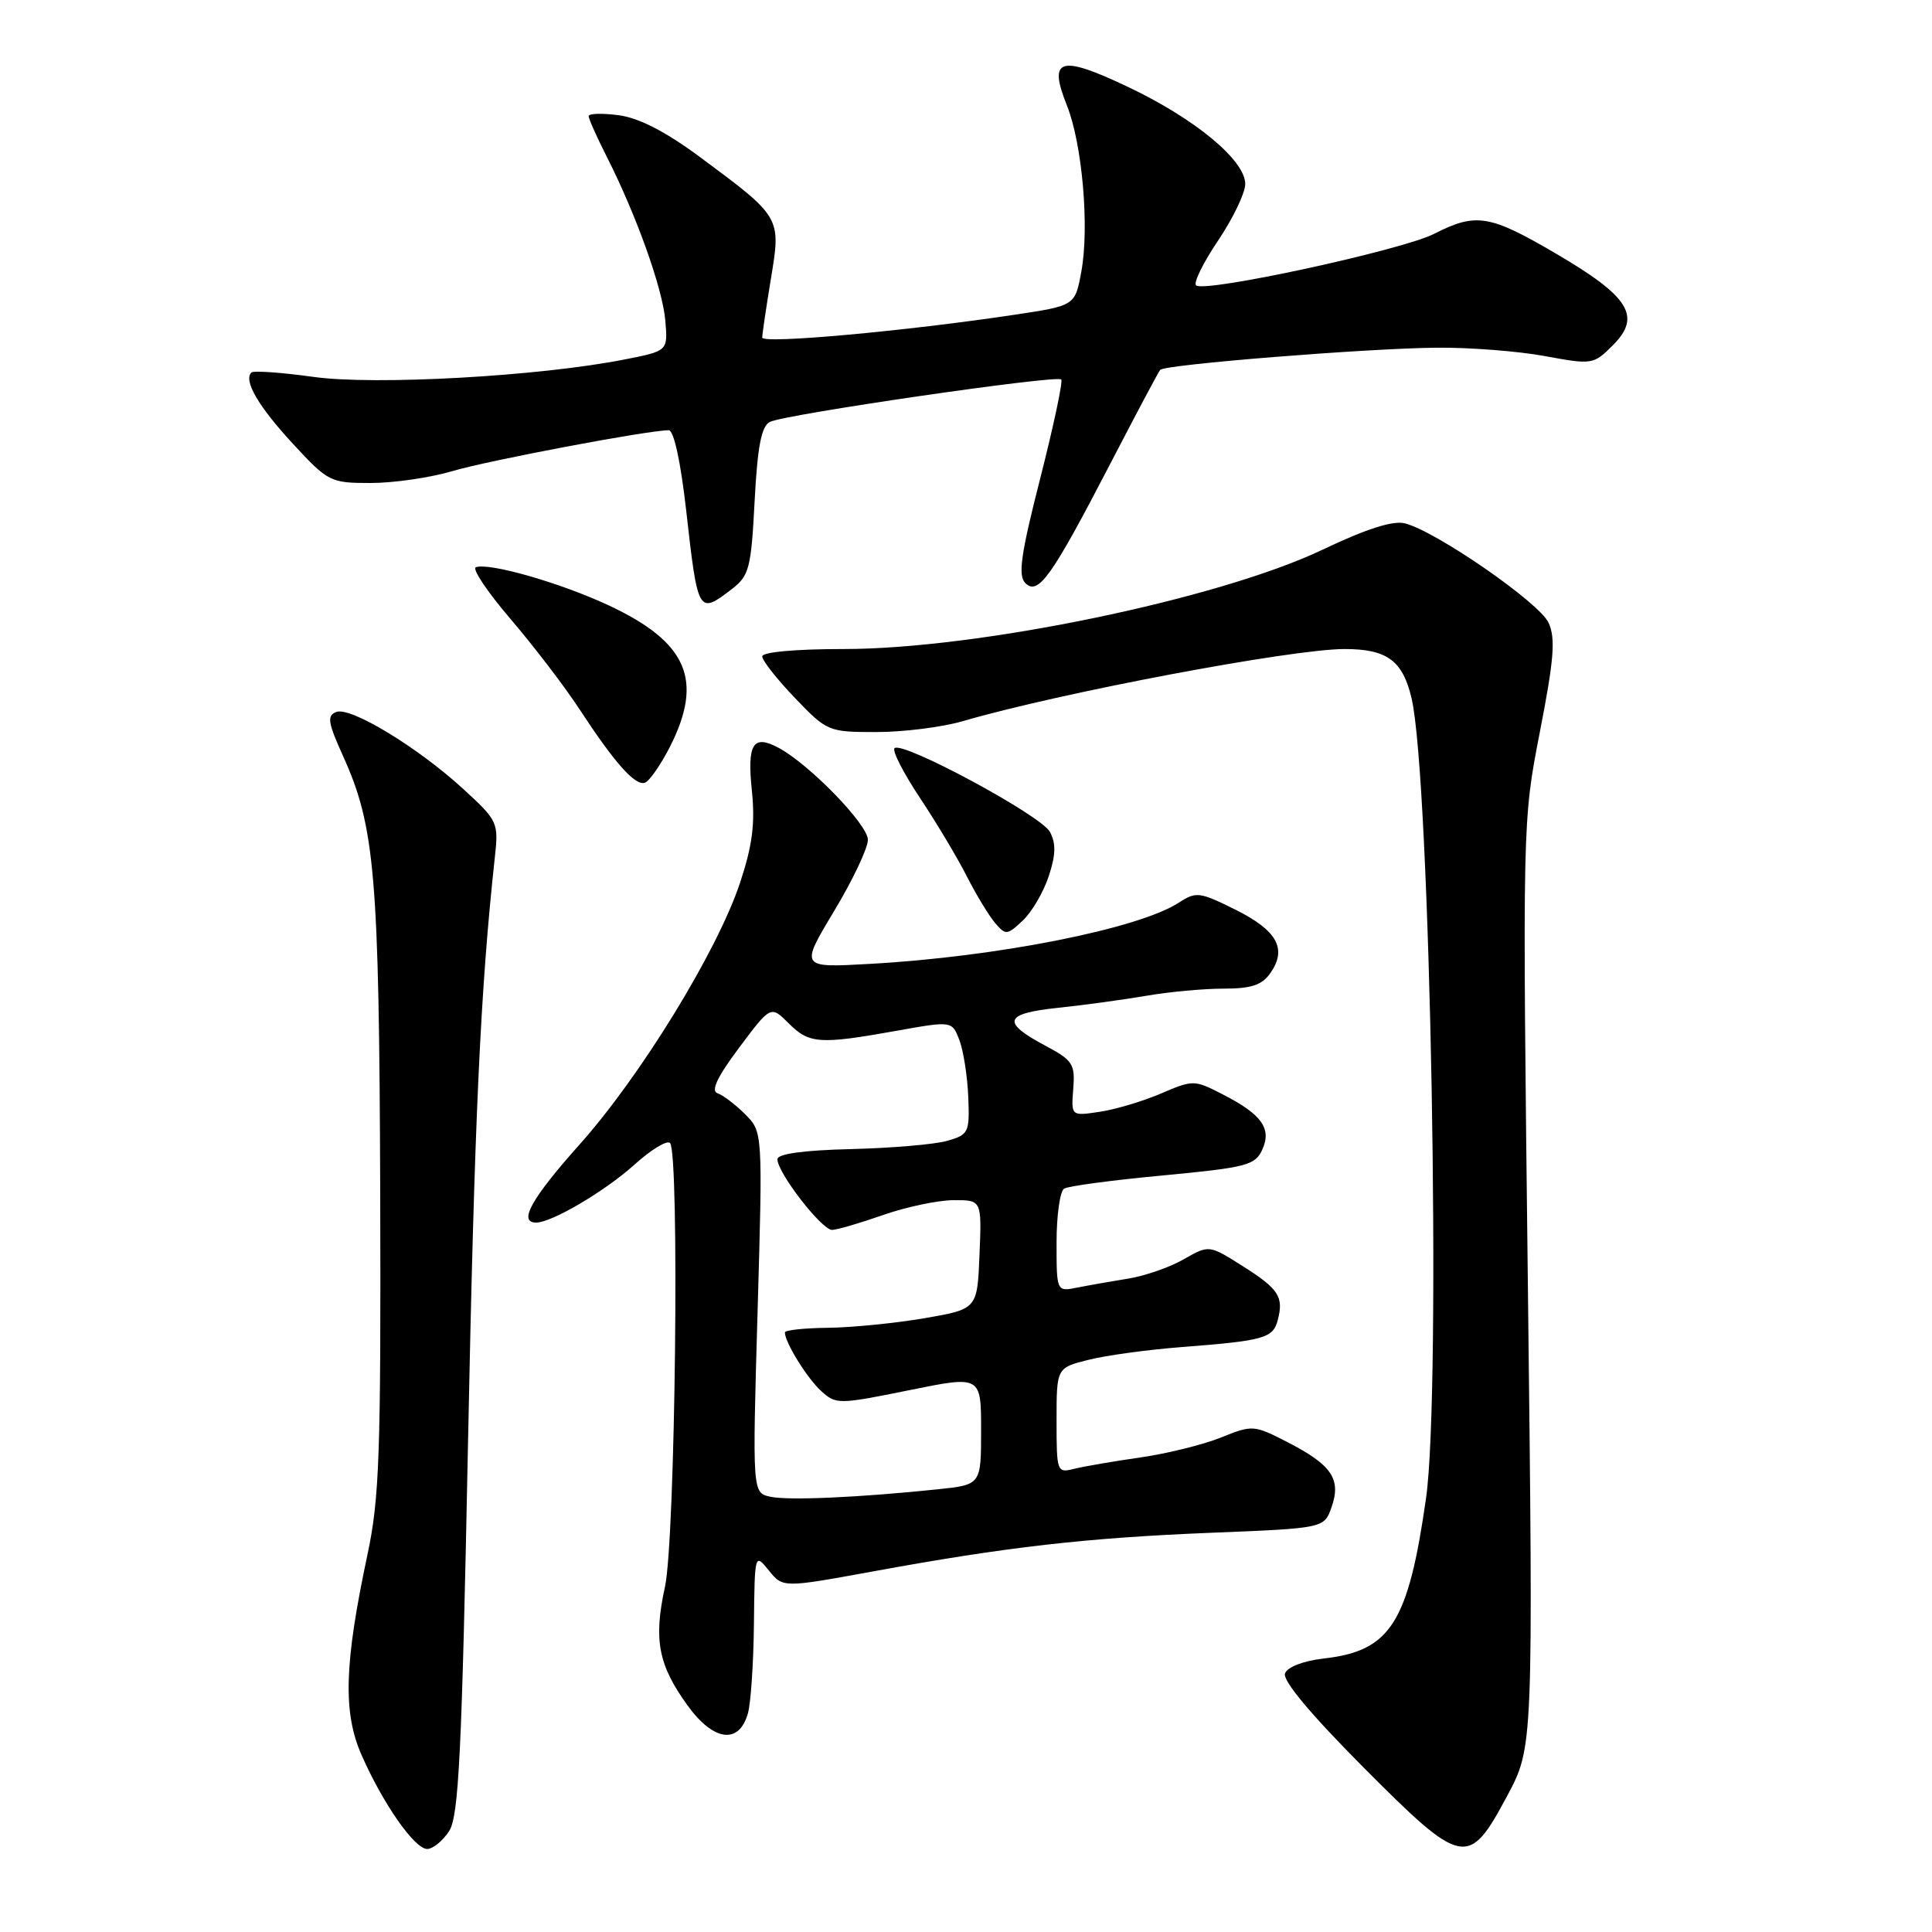 <?xml version="1.0" encoding="UTF-8" standalone="no"?>
<!DOCTYPE svg PUBLIC "-//W3C//DTD SVG 1.1//EN" "http://www.w3.org/Graphics/SVG/1.1/DTD/svg11.dtd" >
<svg xmlns="http://www.w3.org/2000/svg" xmlns:xlink="http://www.w3.org/1999/xlink" version="1.1" viewBox="0 0 256 256">
 <g >
 <path fill="currentColor"
d=" M 59.50 242.65 C 60.79 240.66 61.19 232.61 62.01 191.40 C 62.87 148.21 63.65 131.22 65.56 113.68 C 66.08 108.97 65.98 108.76 61.39 104.55 C 55.35 99.01 46.45 93.61 44.55 94.34 C 43.30 94.82 43.45 95.75 45.47 100.21 C 49.69 109.54 50.24 116.01 50.38 158.00 C 50.48 192.61 50.28 198.55 48.69 206.00 C 45.61 220.49 45.42 226.91 47.92 232.58 C 50.78 239.06 54.94 245.00 56.61 245.00 C 57.35 245.00 58.65 243.94 59.50 242.65 Z  M 199.69 238.00 C 203.17 231.50 203.17 231.50 202.45 170.19 C 201.73 108.88 201.73 108.88 204.04 96.98 C 205.92 87.34 206.14 84.60 205.19 82.51 C 203.98 79.87 190.35 70.43 186.17 69.35 C 184.58 68.94 181.07 70.06 175.15 72.88 C 161.41 79.40 129.57 86.00 111.81 86.00 C 105.40 86.00 101.00 86.40 101.00 86.98 C 101.00 87.52 102.95 90.00 105.33 92.48 C 109.59 96.93 109.76 97.00 116.15 97.00 C 119.72 97.00 124.86 96.35 127.57 95.56 C 140.39 91.81 171.13 86.00 178.17 86.00 C 183.79 86.00 185.87 87.53 187.04 92.53 C 189.53 103.11 191.00 184.19 188.96 198.50 C 186.60 215.07 184.24 218.77 175.40 219.76 C 172.71 220.07 170.60 220.88 170.27 221.73 C 169.92 222.66 173.62 227.10 180.61 234.13 C 193.82 247.40 194.58 247.55 199.69 238.00 Z  M 99.11 227.00 C 99.49 225.62 99.85 220.29 99.90 215.14 C 100.00 205.83 100.01 205.79 101.87 208.09 C 103.74 210.40 103.74 210.40 115.62 208.23 C 133.41 204.97 143.92 203.77 160.48 203.10 C 175.46 202.50 175.46 202.50 176.44 199.70 C 177.74 196.00 176.47 194.12 170.67 191.13 C 166.14 188.80 165.98 188.79 161.78 190.48 C 159.43 191.43 154.63 192.61 151.11 193.12 C 147.60 193.62 143.66 194.30 142.36 194.62 C 140.05 195.20 140.00 195.08 140.00 188.23 C 140.00 181.24 140.00 181.24 144.25 180.18 C 146.59 179.59 152.10 178.84 156.50 178.50 C 167.53 177.65 168.68 177.32 169.31 174.91 C 170.12 171.82 169.45 170.79 164.59 167.72 C 160.21 164.95 160.21 164.95 156.85 166.86 C 155.01 167.92 151.70 169.07 149.50 169.42 C 147.30 169.78 144.26 170.31 142.75 170.61 C 140.00 171.16 140.00 171.16 140.00 164.64 C 140.00 161.05 140.45 157.84 141.00 157.50 C 141.54 157.16 147.44 156.37 154.11 155.75 C 165.19 154.70 166.31 154.41 167.26 152.33 C 168.54 149.52 167.18 147.64 161.90 144.95 C 158.25 143.08 158.06 143.08 153.83 144.90 C 151.45 145.92 147.80 147.01 145.71 147.32 C 141.93 147.89 141.93 147.89 142.21 144.29 C 142.47 141.00 142.15 140.50 138.57 138.59 C 132.64 135.44 133.01 134.30 140.20 133.54 C 143.67 133.18 148.95 132.45 151.93 131.94 C 154.92 131.42 159.51 131.00 162.13 131.00 C 165.80 131.00 167.22 130.53 168.33 128.94 C 170.58 125.73 169.24 123.30 163.71 120.54 C 158.97 118.18 158.47 118.12 156.23 119.59 C 150.94 123.05 132.18 126.78 115.25 127.72 C 106.01 128.24 106.01 128.24 110.50 120.76 C 112.98 116.65 115.00 112.38 115.00 111.28 C 115.00 109.25 107.25 101.28 103.17 99.09 C 99.77 97.27 98.98 98.54 99.63 104.80 C 100.07 109.15 99.70 112.03 98.05 117.00 C 95.04 126.04 84.89 142.59 76.79 151.66 C 70.41 158.81 68.63 162.00 71.04 162.00 C 73.11 162.00 80.18 157.83 84.07 154.32 C 86.26 152.34 88.38 151.05 88.78 151.45 C 90.06 152.75 89.49 203.99 88.11 210.27 C 86.58 217.28 87.22 220.62 91.12 226.00 C 94.56 230.76 97.95 231.18 99.11 227.00 Z  M 138.96 116.11 C 139.90 113.28 139.94 111.76 139.12 110.23 C 137.95 108.04 119.54 98.13 118.53 99.14 C 118.19 99.47 119.72 102.45 121.92 105.76 C 124.12 109.07 126.91 113.74 128.12 116.14 C 129.34 118.54 131.01 121.29 131.83 122.27 C 133.27 123.95 133.44 123.93 135.52 121.98 C 136.72 120.85 138.27 118.21 138.96 116.11 Z  M 88.75 98.99 C 93.26 90.14 91.10 85.11 80.71 80.24 C 74.32 77.25 64.88 74.53 63.06 75.16 C 62.51 75.35 64.57 78.42 67.63 82.00 C 70.70 85.58 74.82 90.97 76.80 94.00 C 81.46 101.11 84.13 104.12 85.44 103.72 C 86.02 103.54 87.51 101.41 88.75 98.99 Z  M 96.99 78.04 C 99.27 76.29 99.53 75.29 99.99 66.42 C 100.37 59.19 100.88 56.50 102.00 55.91 C 103.84 54.93 140.00 49.66 140.62 50.28 C 140.86 50.53 139.61 56.42 137.84 63.37 C 135.26 73.47 134.87 76.26 135.86 77.26 C 137.56 78.95 139.32 76.48 147.07 61.54 C 150.50 54.92 153.50 49.28 153.73 49.01 C 154.33 48.30 181.06 46.16 190.38 46.07 C 194.72 46.03 201.15 46.53 204.68 47.18 C 210.99 48.34 211.14 48.32 213.73 45.73 C 217.53 41.92 215.92 39.32 206.25 33.65 C 197.37 28.44 195.59 28.15 190.04 30.98 C 185.77 33.16 159.51 38.84 158.48 37.81 C 158.12 37.46 159.45 34.77 161.42 31.85 C 163.39 28.92 165.00 25.56 165.00 24.38 C 165.00 21.24 158.35 15.73 149.47 11.52 C 140.44 7.23 138.86 7.70 141.36 13.94 C 143.41 19.06 144.37 30.11 143.28 36.00 C 142.45 40.50 142.45 40.50 134.47 41.70 C 119.99 43.88 101.00 45.60 101.00 44.73 C 101.00 44.27 101.52 40.76 102.15 36.93 C 103.50 28.76 103.52 28.80 92.79 20.84 C 88.23 17.46 84.69 15.63 82.00 15.27 C 79.80 14.98 78.00 15.03 78.00 15.39 C 78.00 15.74 79.08 18.17 80.40 20.77 C 84.33 28.52 87.80 38.23 88.16 42.50 C 88.50 46.50 88.50 46.50 82.82 47.62 C 71.51 49.86 49.71 51.08 41.53 49.94 C 37.28 49.35 33.58 49.09 33.31 49.36 C 32.24 50.43 34.23 53.84 38.81 58.80 C 43.49 63.86 43.77 64.00 49.13 64.00 C 52.16 64.00 57.03 63.29 59.96 62.42 C 64.72 61.01 85.80 57.02 88.61 57.01 C 89.29 57.00 90.20 61.22 90.93 67.70 C 92.47 81.36 92.53 81.47 96.99 78.04 Z  M 102.10 198.33 C 99.69 197.82 99.69 197.82 100.38 173.90 C 101.07 149.98 101.07 149.98 98.73 147.64 C 97.44 146.35 95.79 145.10 95.07 144.86 C 94.16 144.55 95.05 142.68 97.94 138.82 C 102.13 133.22 102.13 133.22 104.52 135.61 C 107.23 138.32 108.60 138.41 118.83 136.58 C 126.15 135.27 126.15 135.27 127.13 137.83 C 127.66 139.24 128.19 142.62 128.30 145.35 C 128.49 150.07 128.36 150.35 125.50 151.17 C 123.85 151.64 118.12 152.13 112.76 152.26 C 106.50 152.41 103.02 152.89 103.01 153.60 C 102.99 155.37 108.90 163.00 110.26 162.97 C 110.94 162.95 113.97 162.06 117.00 161.00 C 120.03 159.94 124.21 159.05 126.29 159.03 C 130.09 159.00 130.09 159.00 129.79 166.23 C 129.50 173.46 129.50 173.46 122.50 174.67 C 118.65 175.33 112.91 175.90 109.75 175.94 C 106.59 175.97 104.00 176.25 104.00 176.55 C 104.00 177.87 106.97 182.66 108.82 184.33 C 110.78 186.11 111.13 186.10 120.42 184.22 C 130.00 182.27 130.00 182.27 130.00 189.51 C 130.00 196.74 130.00 196.74 124.25 197.34 C 113.78 198.43 104.53 198.84 102.10 198.33 Z "/>
</g>
</svg>